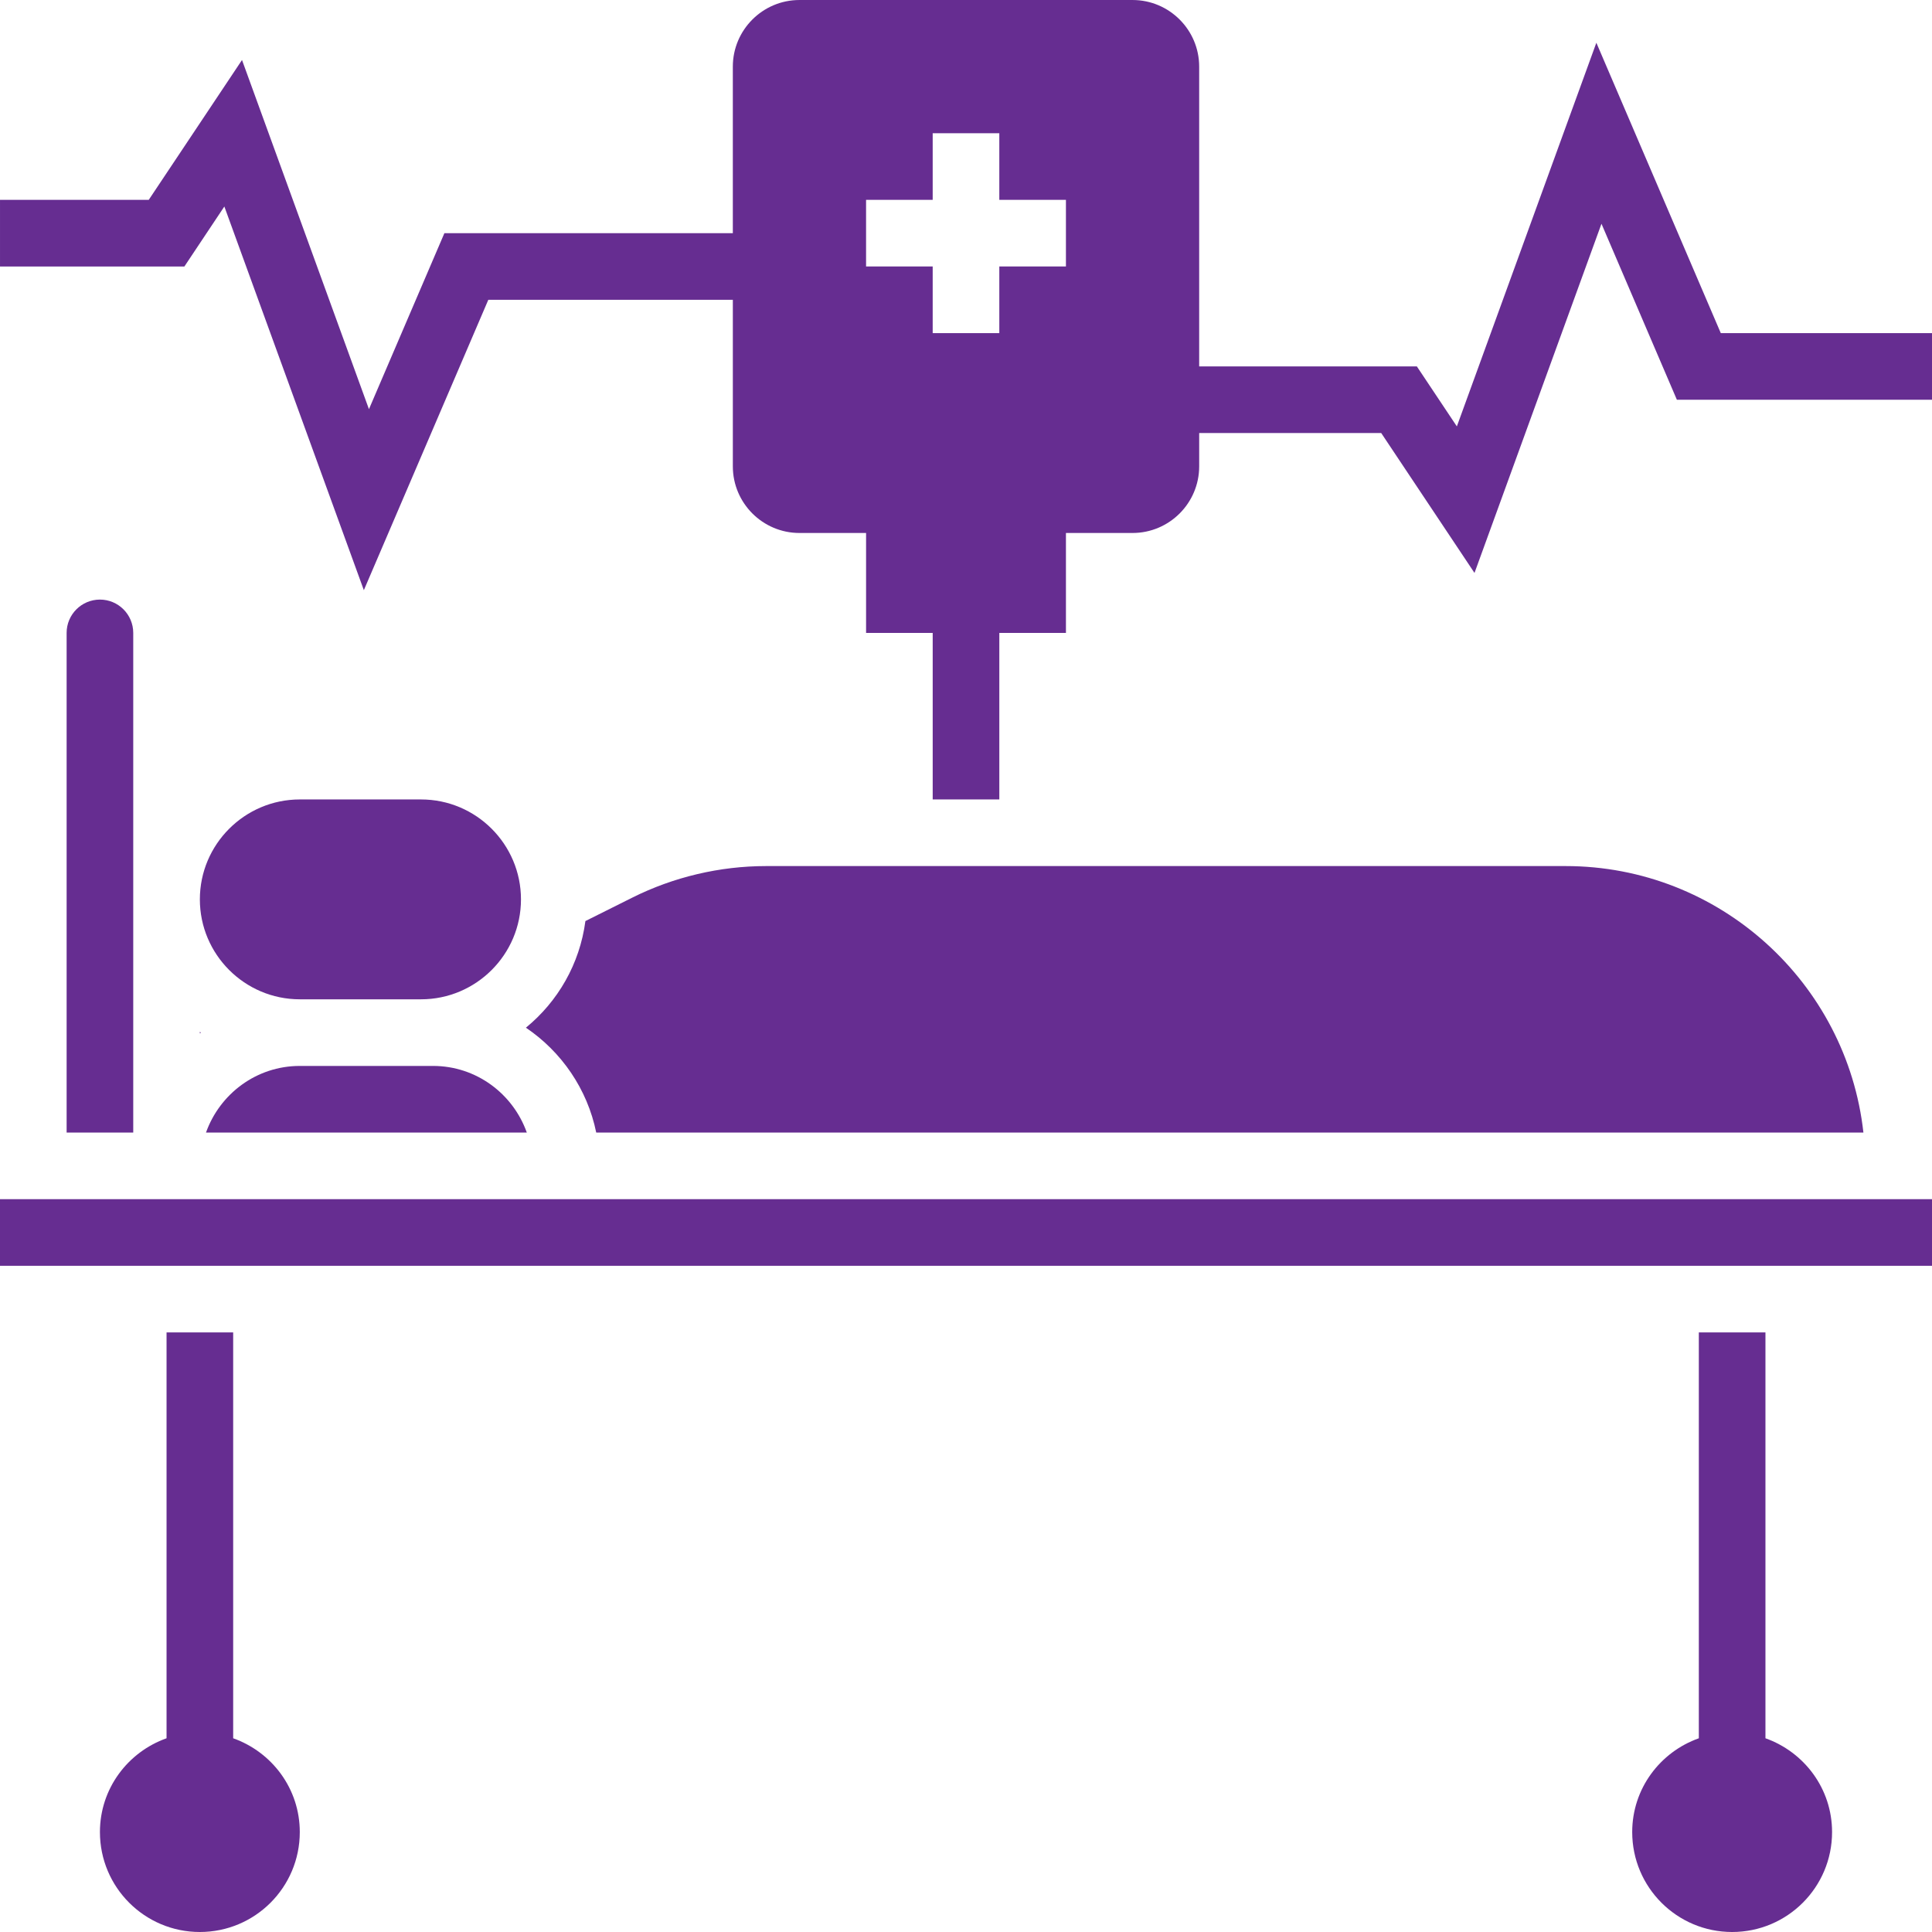 <?xml version="1.0"?>
<svg xmlns="http://www.w3.org/2000/svg" height="512px" viewBox="0 0 464 464" width="512px" class=""><g><path d="m24 144c-4.414 0-8 3.586-8 8v120h16v-120c0-4.414-3.586-8-8-8zm0 0" data-original="#000000" class="active-path" data-old_color="#000000" fill="#662D91"/><path d="m104 256h-32c-10.414 0-19.215 6.711-22.527 16h77.047c-3.305-9.289-12.105-16-22.52-16zm0 0" data-original="#000000" class="active-path" data-old_color="#000000" fill="#662D91"/><path d="m56 417.473v-97.473h-16v97.473c-9.305 3.305-16 12.094-16 22.527 0 13.258 10.742 24 24 24s24-10.742 24-24c0-10.434-6.695-19.223-16-22.527zm0 0" data-original="#000000" class="active-path" data-old_color="#000000" fill="#662D91"/><path d="m0 288h464v16h-464zm0 0" data-original="#000000" class="active-path" data-old_color="#000000" fill="#662D91"/><path d="m48 248.207c.09-.07.16-.145.246-.207-.086-.062-.156-.137-.246-.207zm0 0" data-original="#000000" class="active-path" data-old_color="#000000" fill="#662D91"/><path d="m101.121 192h-29.121c-13.23 0-24 10.77-24 24s10.77 24 24 24h29.121c13.23 0 24-10.77 24-24s-10.77-24-24-24zm0 0" data-original="#000000" class="active-path" data-old_color="#000000" fill="#662D91"/><path d="m143.191 272h304.336c-3.992-35.945-34.527-64-71.527-64h-192c-11.129 0-22.258 2.625-32.191 7.602l-11.215 5.605c-1.363 10.312-6.609 19.32-14.289 25.609 8.543 5.77 14.758 14.742 16.887 25.184zm0 0" data-original="#000000" class="active-path" data-old_color="#000000" fill="#662D91"/><path d="m413.273 80-29.883-69.734-33.504 92.141-9.605-14.406h-52.281v-72c0-8.824-7.176-16-16-16h-80c-8.824 0-16 7.176-16 16v40h-69.273l-18.117 42.266-30.488-83.859-22.402 33.594h-35.719v16h44.281l9.598-14.406 33.504 92.141 29.891-69.734h58.727v40c0 8.824 7.176 16 16 16h16v24h16v40h16v-40h16v-24h16c8.824 0 16-7.176 16-16v-8h43.719l22.402 33.594 30.496-83.859 18.109 42.266h61.273v-16zm-157.273-16h-16v16h-16v-16h-16v-16h16v-16h16v16h16zm0 0" data-original="#000000" class="active-path" data-old_color="#000000" fill="#662D91"/><path d="m424 417.473v-97.473h-16v97.473c-9.305 3.305-16 12.094-16 22.527 0 13.258 10.742 24 24 24s24-10.742 24-24c0-10.434-6.695-19.223-16-22.527zm0 0" data-original="#000000" class="active-path" data-old_color="#000000" fill="#662D91"/></g> </svg>
